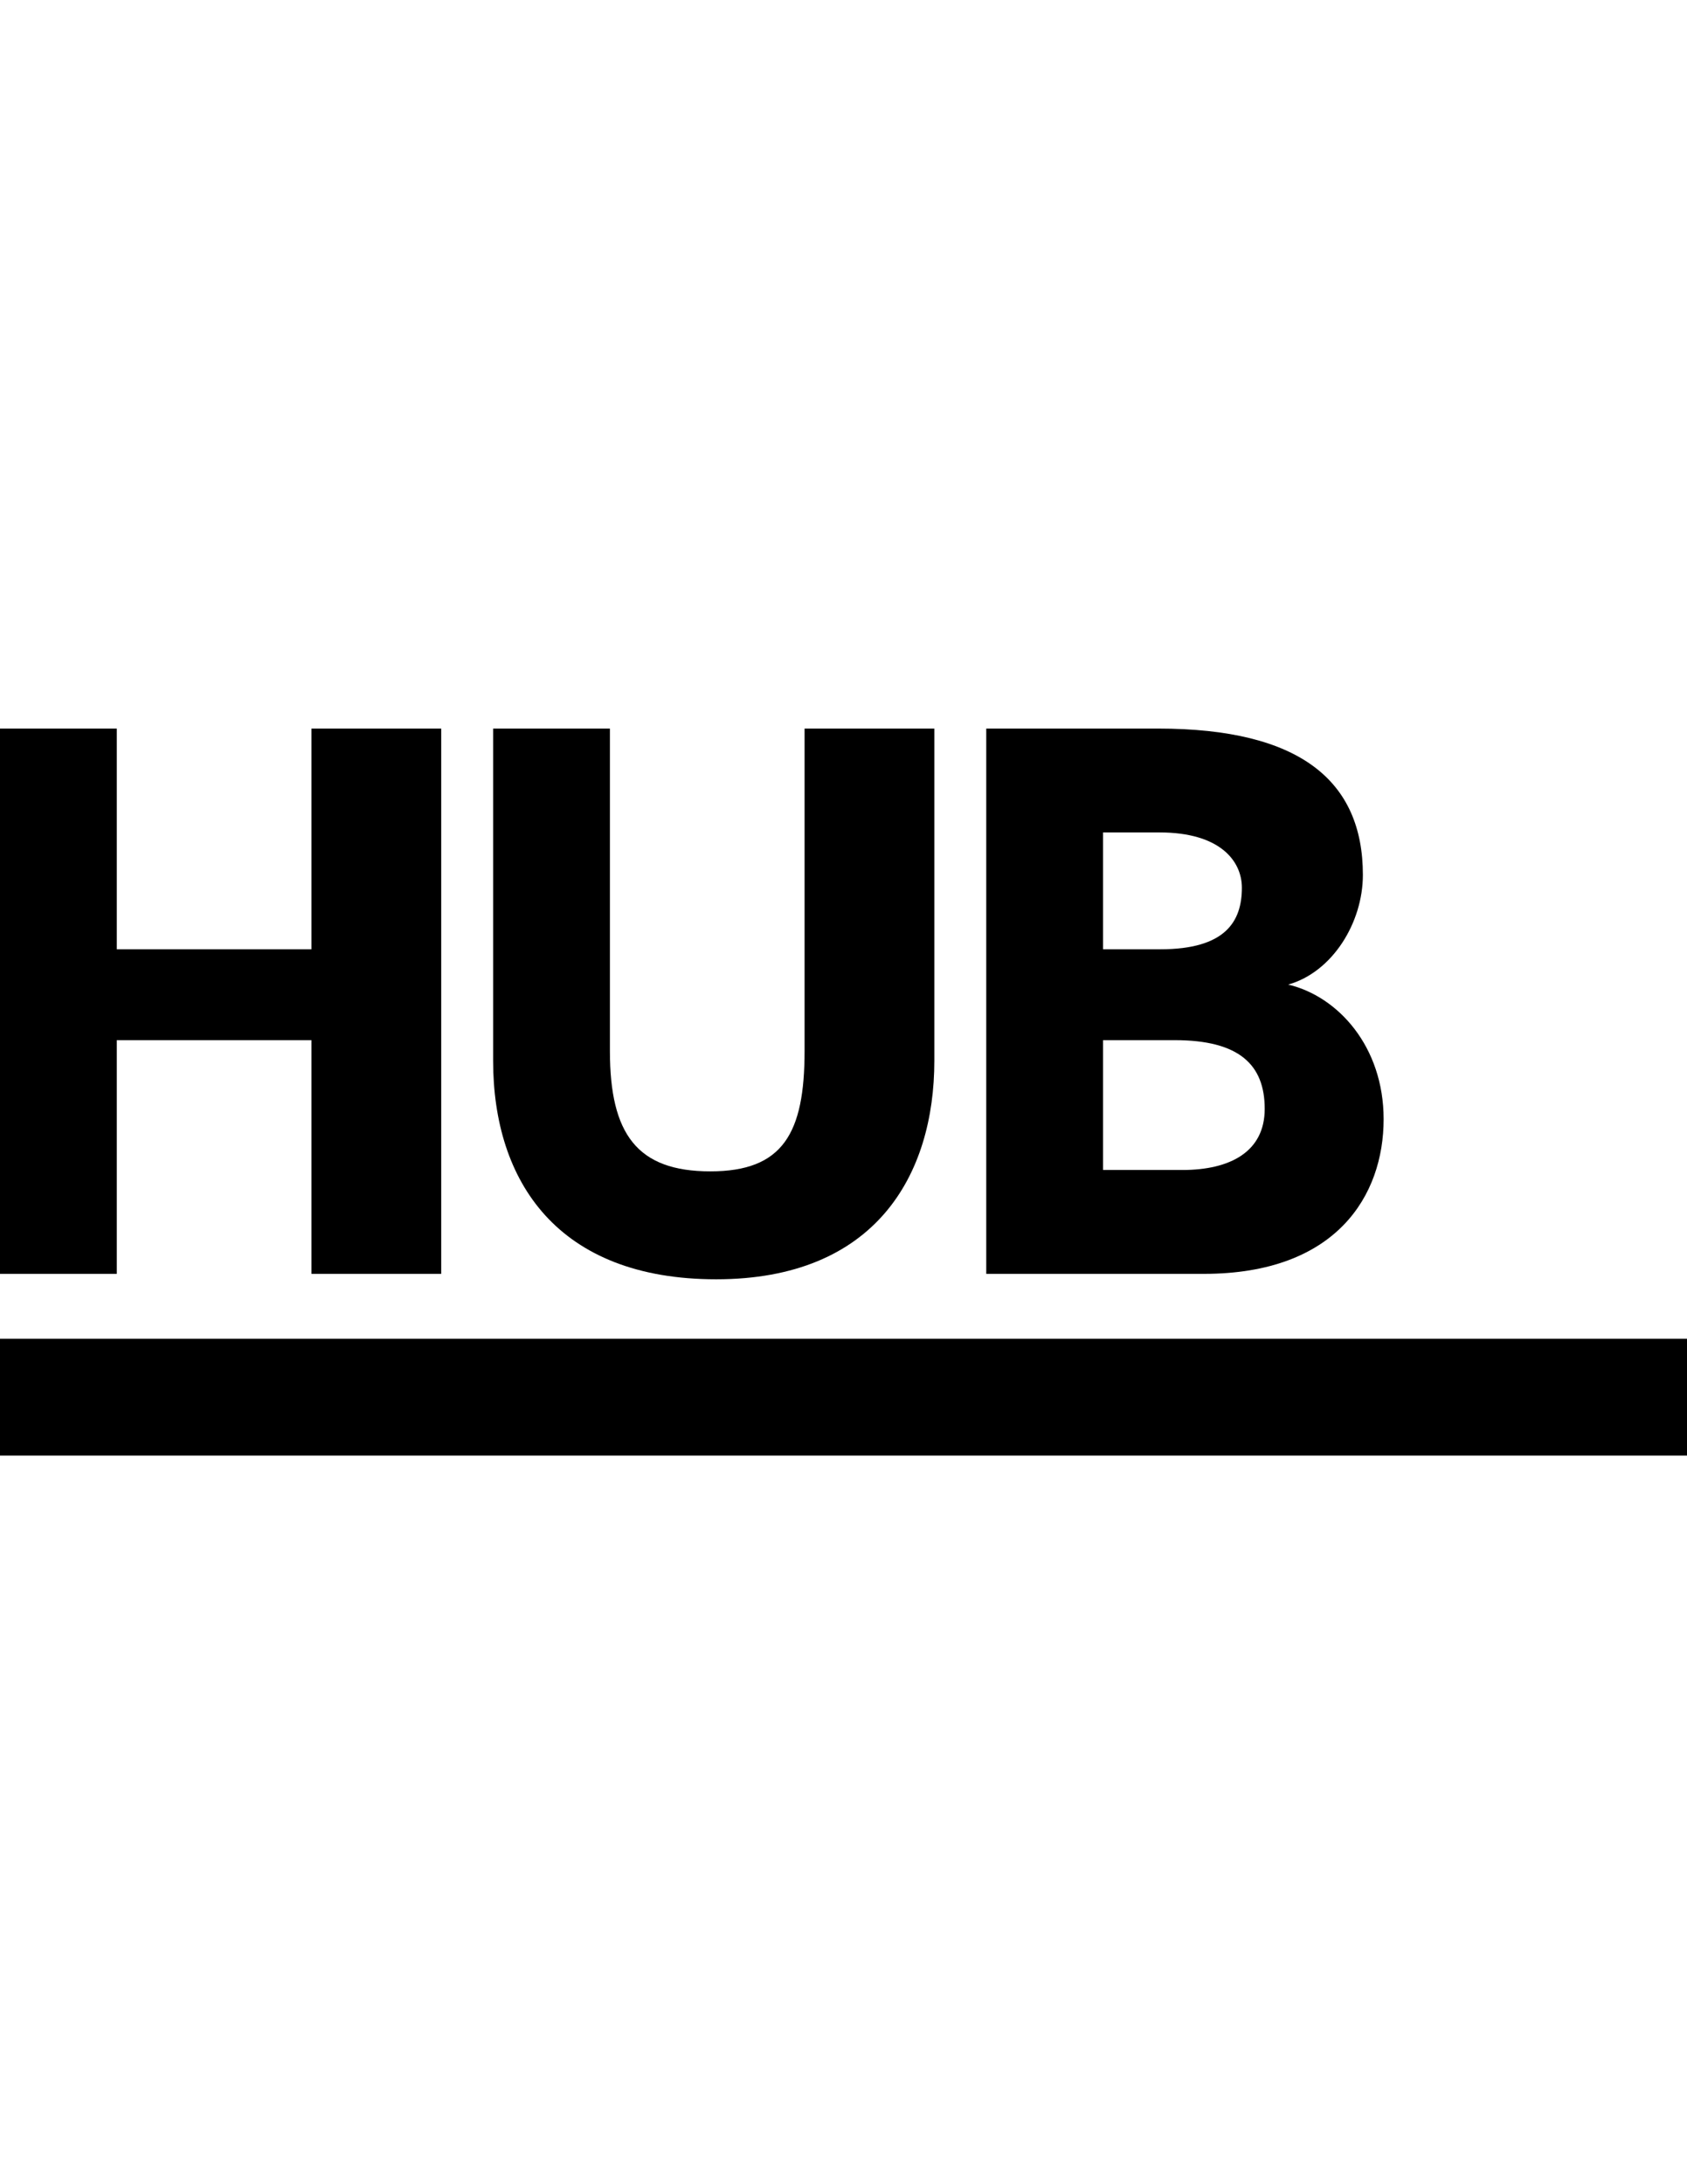 <?xml version="1.0" encoding="iso-8859-1"?>
<!-- Generator: Adobe Illustrator 18.1.1, SVG Export Plug-In . SVG Version: 6.00 Build 0)  -->
<svg version="1.1" id="Layer_1" xmlns="http://www.w3.org/2000/svg" xmlns:xlink="http://www.w3.org/1999/xlink" x="0px" y="0px"
	 viewBox="0 0 612 792" style="enable-background:new 0 0 612 792;" xml:space="preserve">
<path d="M467.323,357.011c16.053-4.519,27.093-22.456,27.093-39.771c0-34.112-22.832-53.056-74.254-53.056h-62.377v197.723h78.943
	c48.164,0,65.216-28.496,65.216-56.083C501.939,379.481,485.382,361.276,467.323,357.011 M400.154,301.846h20.526
	c21.815,0,29.842,10.267,29.842,20.055c0,12.292-6.016,22.314-29.607,22.314h-20.761V301.846z M428.4,424.246h-28.246v-47.077
	h26.029c23.331,0,32.62,8.865,32.62,24.918c0,15.549-12.555,22.159-29.866,22.159"/>
<path d="M0,527.815h612v-42.369H0V527.815z"/>
<path d="M259.808,463.876c57.693,0,79.146-37.629,79.146-79.268V264.185h-47.077v116.906c0,29.856-7.834,43.65-34.178,43.65
	c-26.589,0-36.438-13.539-36.438-43.65V264.185h-42.369v120.423C178.892,428.507,202.365,463.876,259.808,463.876"/>
<path d="M42.369,377.169h70.615v84.738h47.077V264.185h-47.077v80.031H42.369v-80.031H0v197.723h42.369V377.169z"/>
</svg>
